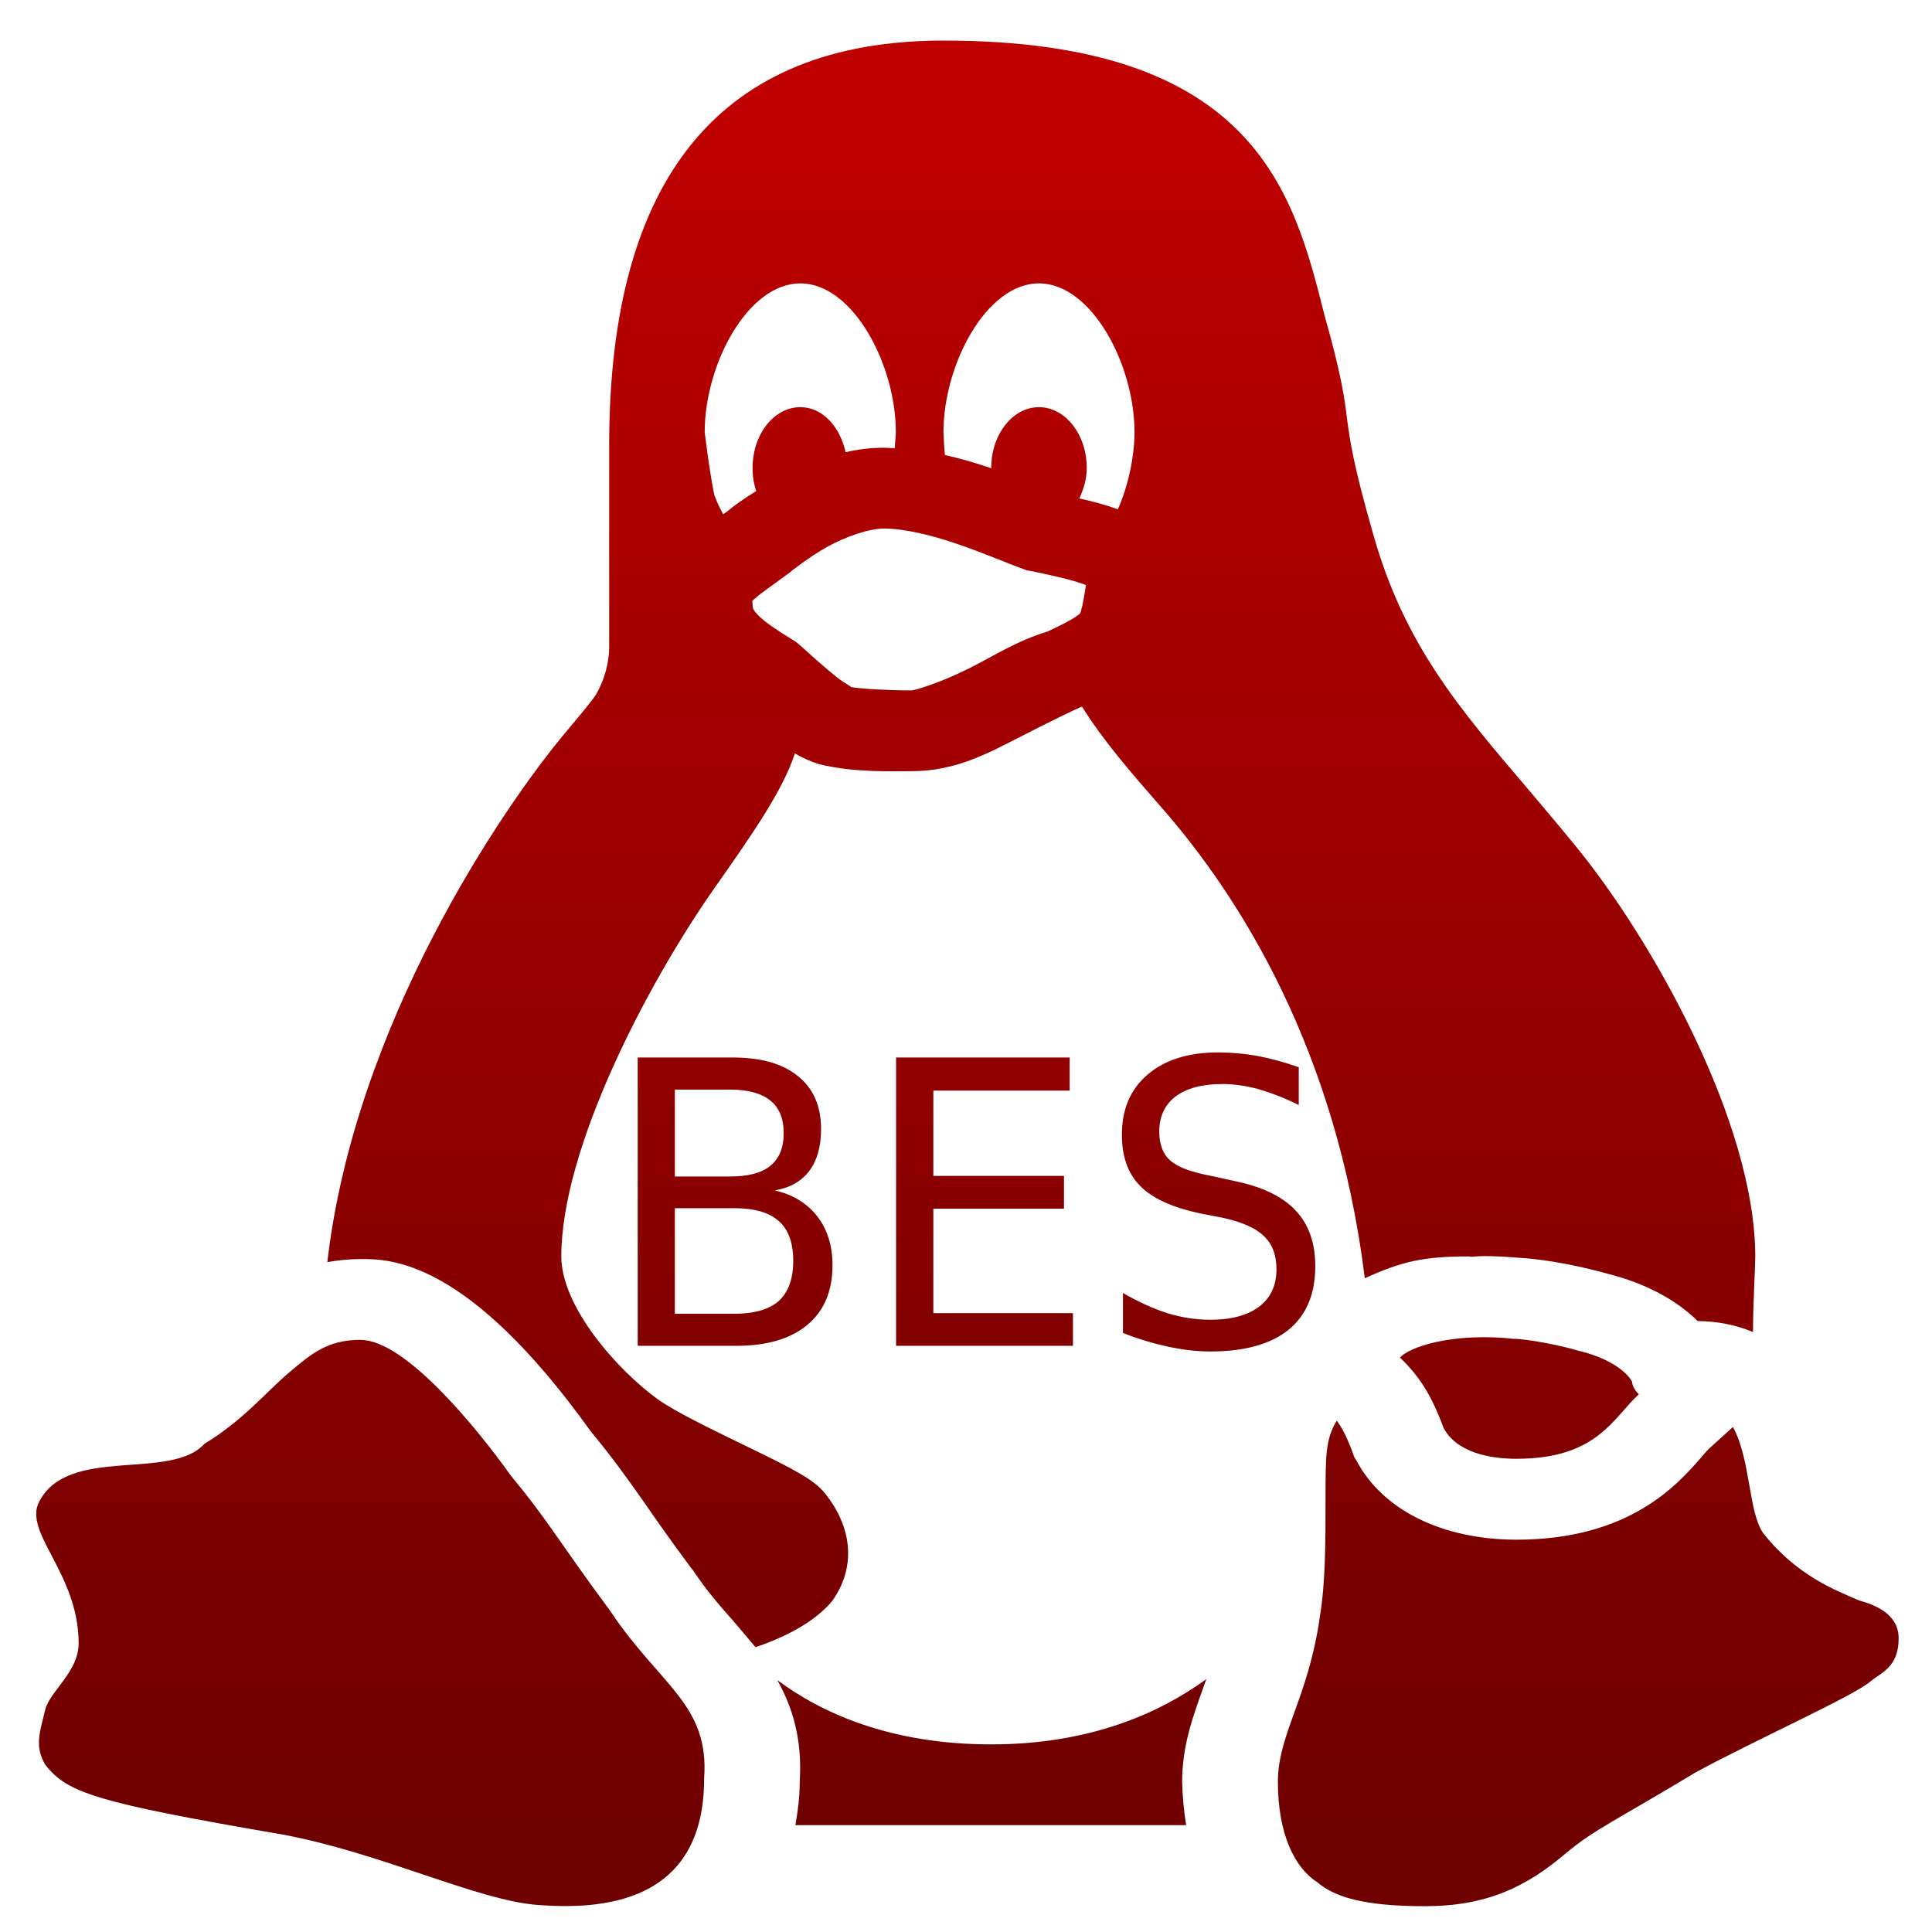 <svg xmlns="http://www.w3.org/2000/svg" xmlns:xlink="http://www.w3.org/1999/xlink" width="64" height="64" viewBox="0 0 64 64" version="1.1"><defs><linearGradient id="linear0" gradientUnits="userSpaceOnUse" x1="0" y1="0" x2="0" y2="1" gradientTransform="matrix(57.52,0,0,58.699,3.449,2.619)"><stop offset="0" style="stop-color:#bf0000;stop-opacity:1;"/><stop offset="1" style="stop-color:#6e0000;stop-opacity:1;"/></linearGradient><linearGradient id="linear1" gradientUnits="userSpaceOnUse" x1="0" y1="0" x2="0" y2="1" gradientTransform="matrix(47.762,0,0,48.741,8.071,7.602)"><stop offset="0" style="stop-color:#bf0000;stop-opacity:1;"/><stop offset="1" style="stop-color:#6e0000;stop-opacity:1;"/></linearGradient></defs><g id="surface1"><path style=" stroke:none;fill-rule:nonzero;fill:url(#linear0);" d="M 31.254 1.344 C 23.902 1.344 20.18 5.852 20.18 14.742 L 20.18 21.441 C 20.18 21.941 20.023 22.535 19.742 23.008 C 19.648 23.172 19.199 23.707 18.812 24.168 C 16.609 26.777 11.746 33.977 10.844 41.809 C 11.191 41.75 11.555 41.707 11.953 41.707 C 12.922 41.707 15.48 41.707 19.562 47.406 C 20.34 48.352 20.754 48.938 21.312 49.73 C 21.688 50.273 22.148 50.938 22.891 51.938 L 22.93 51.984 L 22.973 52.043 C 23.406 52.688 23.848 53.199 24.281 53.684 C 24.523 53.969 24.777 54.266 25.027 54.566 C 25.992 54.238 26.984 53.742 27.57 53.031 C 28.344 51.941 28.258 50.648 27.344 49.488 C 26.965 49.004 26.27 48.656 24.602 47.848 C 23.602 47.363 22.355 46.758 21.789 46.352 C 20.457 45.391 18.594 43.289 18.594 41.621 C 18.594 38.066 21.41 32.637 23.668 29.418 C 24.961 27.582 25.941 26.16 26.332 24.957 C 26.551 25.086 26.801 25.211 27.141 25.316 L 27.199 25.328 L 27.262 25.344 C 28.363 25.59 29.469 25.547 30.188 25.547 C 31.676 25.547 32.75 24.938 33.754 24.43 C 34.734 23.926 35.703 23.453 35.844 23.41 C 36.562 24.559 37.492 25.621 38.457 26.727 C 41.102 29.738 44.277 34.809 45.211 42.344 C 46.445 41.785 47.145 41.621 48.656 41.621 C 48.691 41.621 48.727 41.633 48.754 41.633 C 48.891 41.621 49.02 41.609 49.156 41.609 C 49.551 41.609 49.949 41.637 50.348 41.668 C 51.281 41.715 52.535 41.988 53.27 42.199 C 54.5 42.508 55.523 43.055 56.238 43.762 C 56.879 43.766 57.504 43.887 58.07 44.125 C 58.07 43.254 58.145 41.969 58.145 41.621 C 58.145 37.199 54.727 31.102 52.148 27.969 C 51.617 27.32 51.102 26.715 50.609 26.129 C 48.328 23.457 46.52 21.344 45.492 17.707 C 44.812 15.336 44.723 14.598 44.625 13.898 C 44.539 13.188 44.441 12.441 43.875 10.441 C 42.855 6.391 41.586 1.344 31.254 1.344 Z M 26.512 9.387 C 28.258 9.387 29.676 12.082 29.676 14.309 C 29.676 14.438 29.648 14.656 29.641 14.848 C 29.523 14.844 29.402 14.832 29.281 14.832 C 28.832 14.832 28.414 14.887 28.012 14.98 C 27.82 14.121 27.242 13.488 26.512 13.488 C 25.637 13.488 24.93 14.391 24.93 15.5 C 24.93 15.77 24.969 16.027 25.051 16.266 C 24.621 16.531 24.297 16.766 24.105 16.93 L 23.957 17.035 C 23.84 16.824 23.734 16.605 23.656 16.375 C 23.473 15.441 23.344 14.309 23.344 14.309 C 23.344 12.086 24.762 9.387 26.512 9.387 Z M 34.414 9.387 C 36.164 9.387 37.582 12.082 37.582 14.309 C 37.582 15.133 37.371 16.105 37.031 16.871 C 36.617 16.723 36.191 16.605 35.754 16.512 C 35.895 16.207 36 15.875 36 15.5 C 36 14.391 35.289 13.488 34.414 13.488 C 33.547 13.488 32.836 14.391 32.836 15.5 L 32.836 15.512 C 32.34 15.34 31.828 15.191 31.301 15.074 C 31.277 14.82 31.262 14.562 31.254 14.309 C 31.254 12.082 32.672 9.387 34.414 9.387 Z M 29.281 17.508 C 29.926 17.508 30.859 17.723 31.711 18.02 C 32.566 18.309 33.289 18.629 33.895 18.848 L 34.016 18.895 L 34.145 18.914 C 34.949 19.078 35.672 19.25 35.973 19.383 C 35.891 19.953 35.812 20.273 35.777 20.32 C 35.727 20.375 35.504 20.551 34.695 20.922 C 33.699 21.223 32.938 21.719 32.117 22.133 C 31.223 22.586 30.32 22.871 30.188 22.871 C 29.496 22.871 28.539 22.824 28.152 22.754 C 28.301 22.793 28.043 22.684 27.715 22.43 C 27.363 22.145 26.926 21.762 26.48 21.355 L 26.359 21.258 L 26.234 21.18 C 25.734 20.875 25.336 20.605 25.145 20.41 C 24.945 20.211 24.93 20.156 24.93 20.023 C 24.93 19.824 24.887 19.949 25.027 19.812 C 25.172 19.668 25.602 19.383 26.188 18.945 L 26.289 18.859 C 26.207 18.934 26.777 18.461 27.406 18.113 C 28.027 17.77 28.797 17.508 29.281 17.508 Z M 49.156 44.297 C 47.68 44.297 46.656 44.668 46.375 44.969 C 47.023 45.598 47.414 46.203 47.82 47.301 C 48.258 48.121 49.355 48.324 50.238 48.324 C 52.922 48.324 53.441 46.953 54.289 46.188 C 54.289 46.188 54.066 45.977 54.066 45.773 C 53.844 45.367 53.184 44.957 52.309 44.75 C 51.648 44.551 50.547 44.348 50.105 44.348 C 49.789 44.312 49.473 44.297 49.156 44.297 Z M 11.953 44.383 C 10.852 44.383 10.312 44.844 9.574 45.469 C 8.84 46.086 8.062 47.047 6.773 47.828 C 5.648 49.07 2.266 47.871 1.297 49.746 C 0.762 50.773 2.605 52.121 2.605 54.438 C 2.605 55.371 1.684 55.992 1.504 56.613 C 1.32 57.379 1.133 57.844 1.504 58.465 C 2.234 59.391 3.156 59.707 9.395 60.777 C 12.688 61.402 15.816 62.957 17.824 63.105 C 19.844 63.258 23.324 63.105 23.324 58.93 C 23.512 56.453 21.859 55.84 20.211 53.359 C 18.379 50.879 18.195 50.422 16.914 48.871 C 15.816 47.328 13.426 44.387 11.953 44.387 Z M 44.281 47.059 C 43.91 47.688 43.91 48.168 43.91 49.746 C 43.91 51.016 43.91 52.434 43.723 53.547 C 43.348 56.23 42.332 57.445 42.332 59.02 C 42.332 60.77 42.895 61.879 43.641 62.355 C 44.199 62.828 45.137 63.145 47.195 63.145 C 49.25 63.145 50.555 62.508 51.859 61.402 C 52.797 60.609 53.547 60.297 56.172 58.711 C 58.215 57.605 61.398 56.184 61.957 55.703 C 62.332 55.391 62.895 55.227 62.895 54.27 C 62.895 53.484 62.145 53.168 61.582 53.016 C 60.84 52.691 59.535 52.215 58.41 50.789 C 57.918 50.105 57.996 48.344 57.406 47.27 L 56.594 48.008 C 56.508 48.094 56.422 48.199 56.336 48.301 C 55.566 49.18 53.969 51.004 50.238 51.004 C 47.793 51.004 45.812 50.031 44.945 48.402 L 44.859 48.262 L 44.801 48.098 C 44.602 47.562 44.441 47.277 44.281 47.059 Z M 39.965 55.621 C 38.457 56.719 36.152 57.785 32.836 57.785 C 29.469 57.785 27.195 56.73 25.75 55.656 C 26.246 56.543 26.582 57.605 26.492 59.012 C 26.492 59.52 26.43 60.004 26.348 60.461 L 39.293 60.461 C 39.215 59.988 39.172 59.504 39.16 59.02 C 39.16 57.84 39.512 56.879 39.848 55.941 C 39.883 55.844 39.922 55.723 39.965 55.617 Z M 39.965 55.621 "/><path style=" stroke:none;fill-rule:nonzero;fill:url(#linear1);" d="M 22.355 40.023 L 22.355 43.52 L 24.328 43.52 C 24.992 43.52 25.48 43.375 25.801 43.094 C 26.117 42.801 26.277 42.359 26.277 41.766 C 26.277 41.172 26.117 40.73 25.801 40.453 C 25.48 40.164 24.992 40.023 24.328 40.023 Z M 22.355 36.094 L 22.355 38.973 L 24.176 38.973 C 24.777 38.973 25.227 38.859 25.52 38.617 C 25.812 38.379 25.961 38.023 25.961 37.535 C 25.961 37.055 25.812 36.691 25.52 36.457 C 25.227 36.219 24.777 36.094 24.176 36.094 Z M 21.125 35.031 L 24.27 35.031 C 25.207 35.031 25.926 35.234 26.434 35.648 C 26.941 36.055 27.199 36.641 27.199 37.398 C 27.199 37.984 27.066 38.445 26.809 38.789 C 26.547 39.133 26.168 39.348 25.664 39.434 C 26.266 39.57 26.734 39.859 27.074 40.293 C 27.406 40.727 27.578 41.262 27.578 41.91 C 27.578 42.762 27.301 43.422 26.75 43.883 C 26.195 44.352 25.406 44.582 24.391 44.582 L 21.125 44.582 Z M 29.684 35.031 L 35.434 35.031 L 35.434 36.129 L 30.918 36.129 L 30.918 38.953 L 35.246 38.953 L 35.246 40.039 L 30.918 40.039 L 30.918 43.5 L 35.543 43.5 L 35.543 44.582 L 29.684 44.582 Z M 43.023 35.352 L 43.023 36.605 C 42.555 36.371 42.113 36.203 41.699 36.082 C 41.285 35.969 40.883 35.91 40.5 35.91 C 39.828 35.91 39.309 36.047 38.945 36.32 C 38.586 36.594 38.402 36.984 38.402 37.484 C 38.402 37.906 38.523 38.23 38.766 38.441 C 39.004 38.66 39.465 38.832 40.141 38.957 L 40.883 39.121 C 41.797 39.305 42.477 39.629 42.91 40.09 C 43.352 40.551 43.57 41.168 43.57 41.945 C 43.57 42.871 43.273 43.57 42.684 44.051 C 42.09 44.531 41.223 44.77 40.086 44.77 C 39.656 44.77 39.195 44.715 38.707 44.613 C 38.223 44.508 37.723 44.363 37.199 44.156 L 37.199 42.832 C 37.703 43.121 38.191 43.348 38.668 43.5 C 39.145 43.645 39.621 43.719 40.086 43.719 C 40.785 43.719 41.328 43.574 41.711 43.285 C 42.09 42.996 42.285 42.582 42.285 42.043 C 42.285 41.578 42.148 41.211 41.871 40.949 C 41.598 40.68 41.148 40.484 40.523 40.344 L 39.773 40.199 C 38.852 40.004 38.188 39.707 37.777 39.293 C 37.367 38.887 37.164 38.32 37.164 37.586 C 37.164 36.742 37.449 36.078 38.016 35.598 C 38.582 35.109 39.363 34.863 40.359 34.863 C 40.785 34.863 41.219 34.902 41.66 34.98 C 42.102 35.066 42.555 35.188 43.023 35.352 Z M 19.898 32.426 "/></g></svg>
